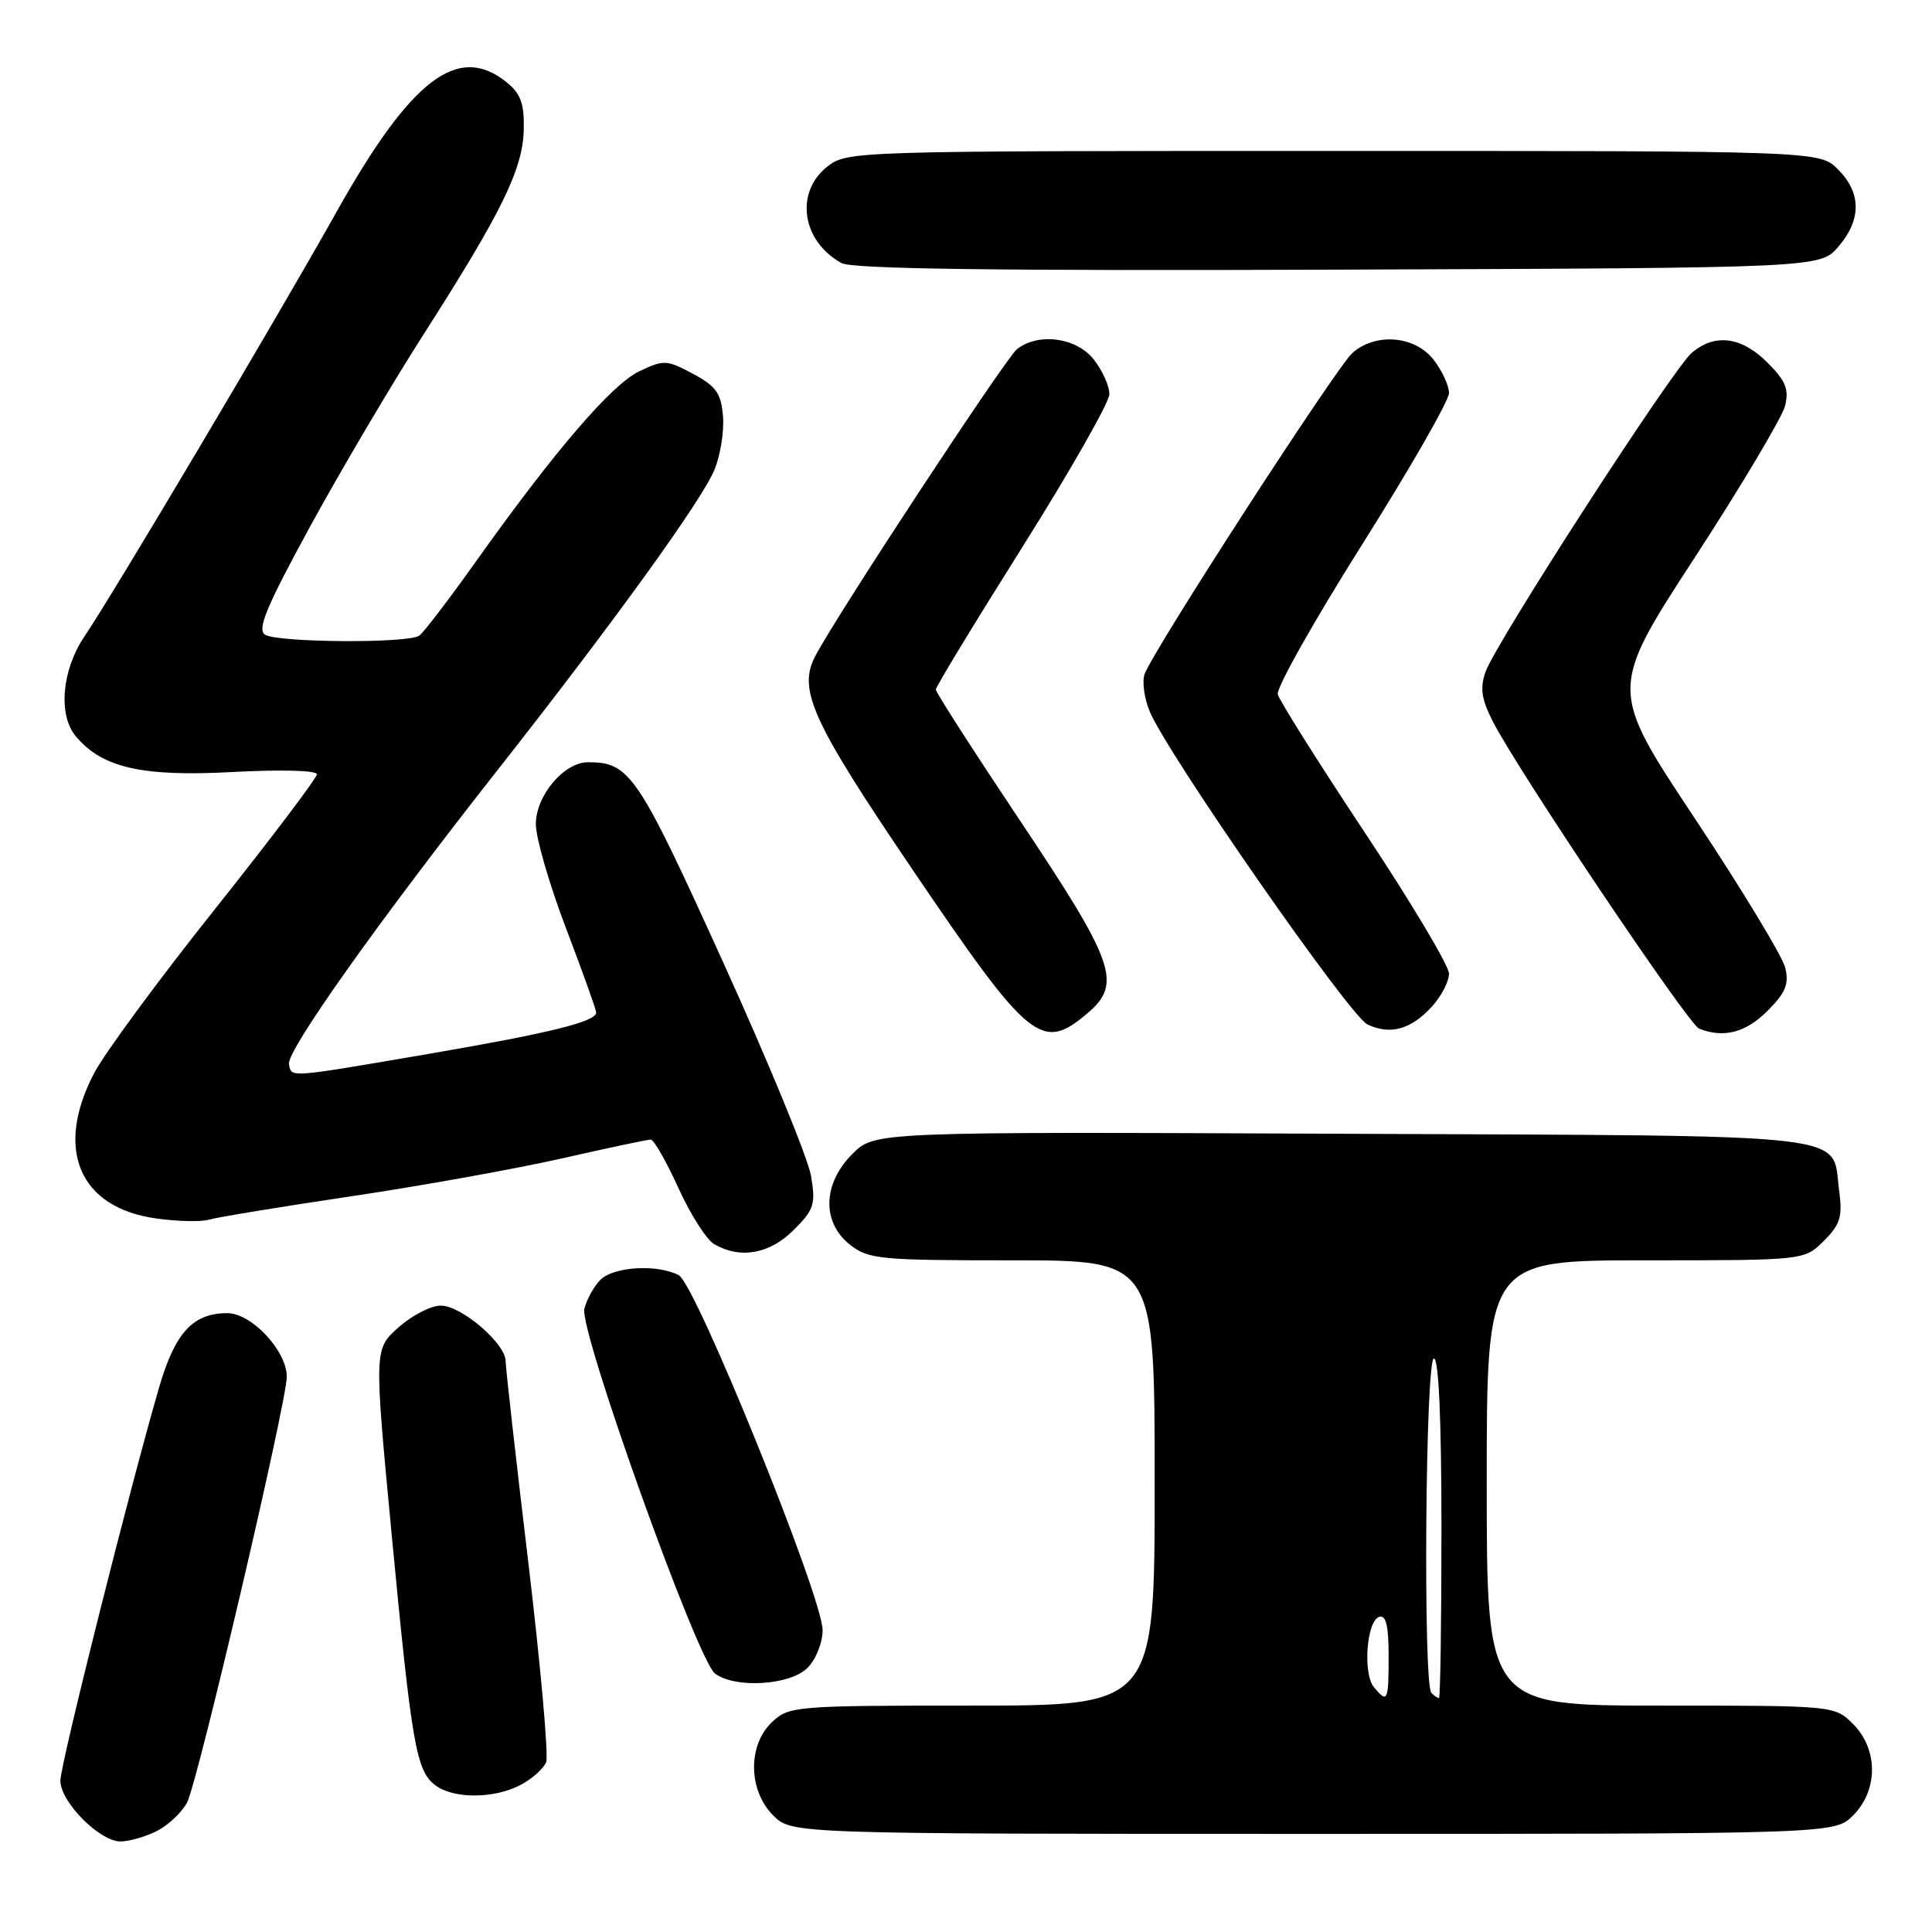 <?xml version="1.0" encoding="UTF-8" standalone="no"?>
<!DOCTYPE svg PUBLIC "-//W3C//DTD SVG 1.1//EN" "http://www.w3.org/Graphics/SVG/1.1/DTD/svg11.dtd" >
<svg xmlns="http://www.w3.org/2000/svg" xmlns:xlink="http://www.w3.org/1999/xlink" version="1.1" viewBox="0 0 256 256">
 <g >
 <path fill="currentColor"
d=" M 20.84 242.59 C 22.34 241.81 24.12 240.12 24.79 238.84 C 26.21 236.11 38.00 185.77 38.00 182.42 C 38.00 178.99 33.33 174.00 30.13 174.00 C 25.57 174.00 23.21 176.56 21.10 183.78 C 17.24 197.02 8.00 233.80 8.00 235.95 C 8.00 238.76 13.19 244.00 15.97 244.00 C 17.14 244.00 19.33 243.36 20.84 242.59 Z  M 245.55 240.55 C 248.88 237.21 248.88 231.79 245.55 228.45 C 243.09 226.00 243.09 226.00 220.05 226.00 C 197.00 226.00 197.00 226.00 197.00 196.50 C 197.00 167.00 197.00 167.00 218.05 167.00 C 239.09 167.00 239.09 167.00 241.67 164.42 C 243.85 162.24 244.16 161.22 243.70 157.79 C 242.65 150.00 247.27 150.53 177.91 150.23 C 115.89 149.96 115.89 149.96 112.95 152.90 C 109.00 156.84 108.87 161.97 112.63 164.93 C 115.09 166.86 116.56 167.00 134.13 167.00 C 153.00 167.00 153.00 167.00 153.00 196.50 C 153.00 226.00 153.00 226.00 128.81 226.00 C 105.36 226.00 104.56 226.07 102.31 228.17 C 99.06 231.23 99.13 237.22 102.45 240.55 C 104.91 243.00 104.91 243.00 174.00 243.00 C 243.09 243.00 243.09 243.00 245.55 240.55 Z  M 68.93 236.54 C 70.48 235.73 72.03 234.36 72.37 233.48 C 72.70 232.61 71.63 220.65 69.99 206.91 C 68.35 193.18 67.00 181.23 67.00 180.37 C 67.00 178.03 61.14 173.00 58.41 173.00 C 57.10 173.00 54.58 174.30 52.80 175.89 C 49.57 178.77 49.57 178.77 51.88 203.14 C 54.55 231.20 55.15 234.64 57.66 236.54 C 60.07 238.37 65.39 238.37 68.93 236.54 Z  M 107.00 221.00 C 108.11 219.89 109.00 217.67 109.00 216.00 C 109.00 211.67 92.20 170.18 89.95 168.98 C 87.16 167.48 81.33 167.82 79.57 169.57 C 78.71 170.43 77.75 172.16 77.43 173.41 C 76.72 176.24 92.37 219.94 94.74 221.75 C 97.38 223.76 104.68 223.32 107.00 221.00 Z  M 105.16 162.99 C 107.88 160.27 108.10 159.58 107.46 155.79 C 107.07 153.48 101.82 140.71 95.78 127.41 C 84.48 102.53 83.45 101.00 77.91 101.00 C 74.73 101.00 71.00 105.43 71.00 109.21 C 71.00 111.02 72.80 117.23 75.00 123.00 C 77.20 128.77 79.00 133.80 79.00 134.17 C 79.00 135.37 72.84 136.89 57.00 139.61 C 37.94 142.87 38.64 142.82 38.29 141.00 C 37.95 139.28 50.00 122.29 65.88 102.10 C 81.24 82.58 92.94 66.39 94.65 62.29 C 95.45 60.37 95.97 57.16 95.80 55.15 C 95.55 52.10 94.89 51.17 91.82 49.53 C 88.34 47.67 87.96 47.65 84.70 49.20 C 81.04 50.95 73.46 59.78 62.99 74.50 C 59.47 79.45 56.12 83.83 55.55 84.23 C 54.07 85.27 36.79 85.15 35.12 84.10 C 34.04 83.41 35.28 80.42 41.04 69.86 C 45.05 62.51 51.82 51.03 56.10 44.35 C 66.53 28.04 69.29 22.40 69.40 17.16 C 69.48 13.74 69.00 12.42 67.14 10.91 C 60.69 5.69 54.48 10.43 44.55 28.15 C 36.64 42.26 15.08 78.58 11.16 84.38 C 8.20 88.78 7.68 94.71 10.02 97.53 C 13.49 101.72 18.77 102.94 30.75 102.30 C 37.22 101.95 42.00 102.08 41.99 102.60 C 41.99 103.09 35.89 111.15 28.45 120.50 C 21.00 129.85 13.81 139.62 12.46 142.22 C 7.19 152.33 10.52 160.06 20.74 161.46 C 23.57 161.85 26.70 161.92 27.69 161.61 C 28.69 161.31 37.15 159.91 46.50 158.52 C 55.85 157.13 68.44 154.86 74.48 153.49 C 80.52 152.12 85.80 151.00 86.22 151.00 C 86.64 151.00 88.28 153.87 89.88 157.39 C 91.47 160.90 93.61 164.26 94.64 164.86 C 98.08 166.86 101.99 166.16 105.16 162.99 Z  M 144.03 134.32 C 148.74 130.35 147.81 127.66 135.08 108.62 C 128.99 99.50 124.00 91.74 124.00 91.37 C 124.00 91.00 129.18 82.48 135.50 72.44 C 141.82 62.39 147.00 53.29 147.00 52.22 C 147.00 51.15 146.07 49.08 144.93 47.63 C 142.63 44.72 137.63 44.04 134.77 46.25 C 133.30 47.39 111.05 81.22 108.05 86.89 C 105.67 91.38 107.54 95.49 121.01 115.37 C 136.39 138.05 138.01 139.39 144.03 134.32 Z  M 189.75 133.36 C 190.99 132.00 192.00 130.04 192.00 129.01 C 192.00 127.97 186.98 119.56 180.84 110.31 C 174.71 101.07 169.52 92.83 169.31 92.00 C 169.10 91.17 174.12 82.26 180.46 72.20 C 186.81 62.13 192.00 53.08 192.00 52.08 C 192.00 51.09 191.07 49.08 189.93 47.63 C 187.45 44.48 182.30 44.06 179.22 46.75 C 177.13 48.57 152.81 86.15 151.67 89.31 C 151.31 90.30 151.62 92.55 152.36 94.31 C 154.78 100.05 178.82 134.61 181.19 135.74 C 184.21 137.18 186.97 136.42 189.75 133.36 Z  M 234.18 133.97 C 236.61 131.54 237.08 130.41 236.55 128.22 C 236.19 126.73 230.79 117.81 224.55 108.41 C 213.21 91.33 213.21 91.33 224.54 73.91 C 230.77 64.34 236.16 55.27 236.53 53.78 C 237.07 51.57 236.62 50.47 234.18 48.03 C 230.75 44.60 227.22 44.15 224.17 46.75 C 221.63 48.92 198.17 85.21 196.84 89.03 C 196.08 91.21 196.30 92.65 197.84 95.66 C 201.23 102.26 223.71 135.73 225.14 136.30 C 228.38 137.59 231.32 136.83 234.18 133.97 Z  M 243.59 32.69 C 246.67 29.11 246.65 25.56 243.55 22.45 C 241.09 20.00 241.09 20.00 176.68 20.00 C 113.03 20.00 112.24 20.02 109.63 22.07 C 105.29 25.49 106.23 31.94 111.50 34.86 C 112.92 35.64 132.17 35.90 177.34 35.73 C 241.17 35.50 241.17 35.50 243.59 32.69 Z  M 182.06 223.57 C 180.56 221.77 181.08 214.79 182.75 214.24 C 183.65 213.95 184.00 215.40 184.00 219.42 C 184.00 225.44 183.86 225.74 182.06 223.57 Z  M 189.67 224.33 C 188.55 223.22 188.88 180.00 190.00 180.00 C 190.64 180.00 191.00 188.17 191.00 202.50 C 191.00 214.88 190.85 225.00 190.67 225.00 C 190.48 225.00 190.03 224.70 189.67 224.33 Z "/>
</g>
</svg>
